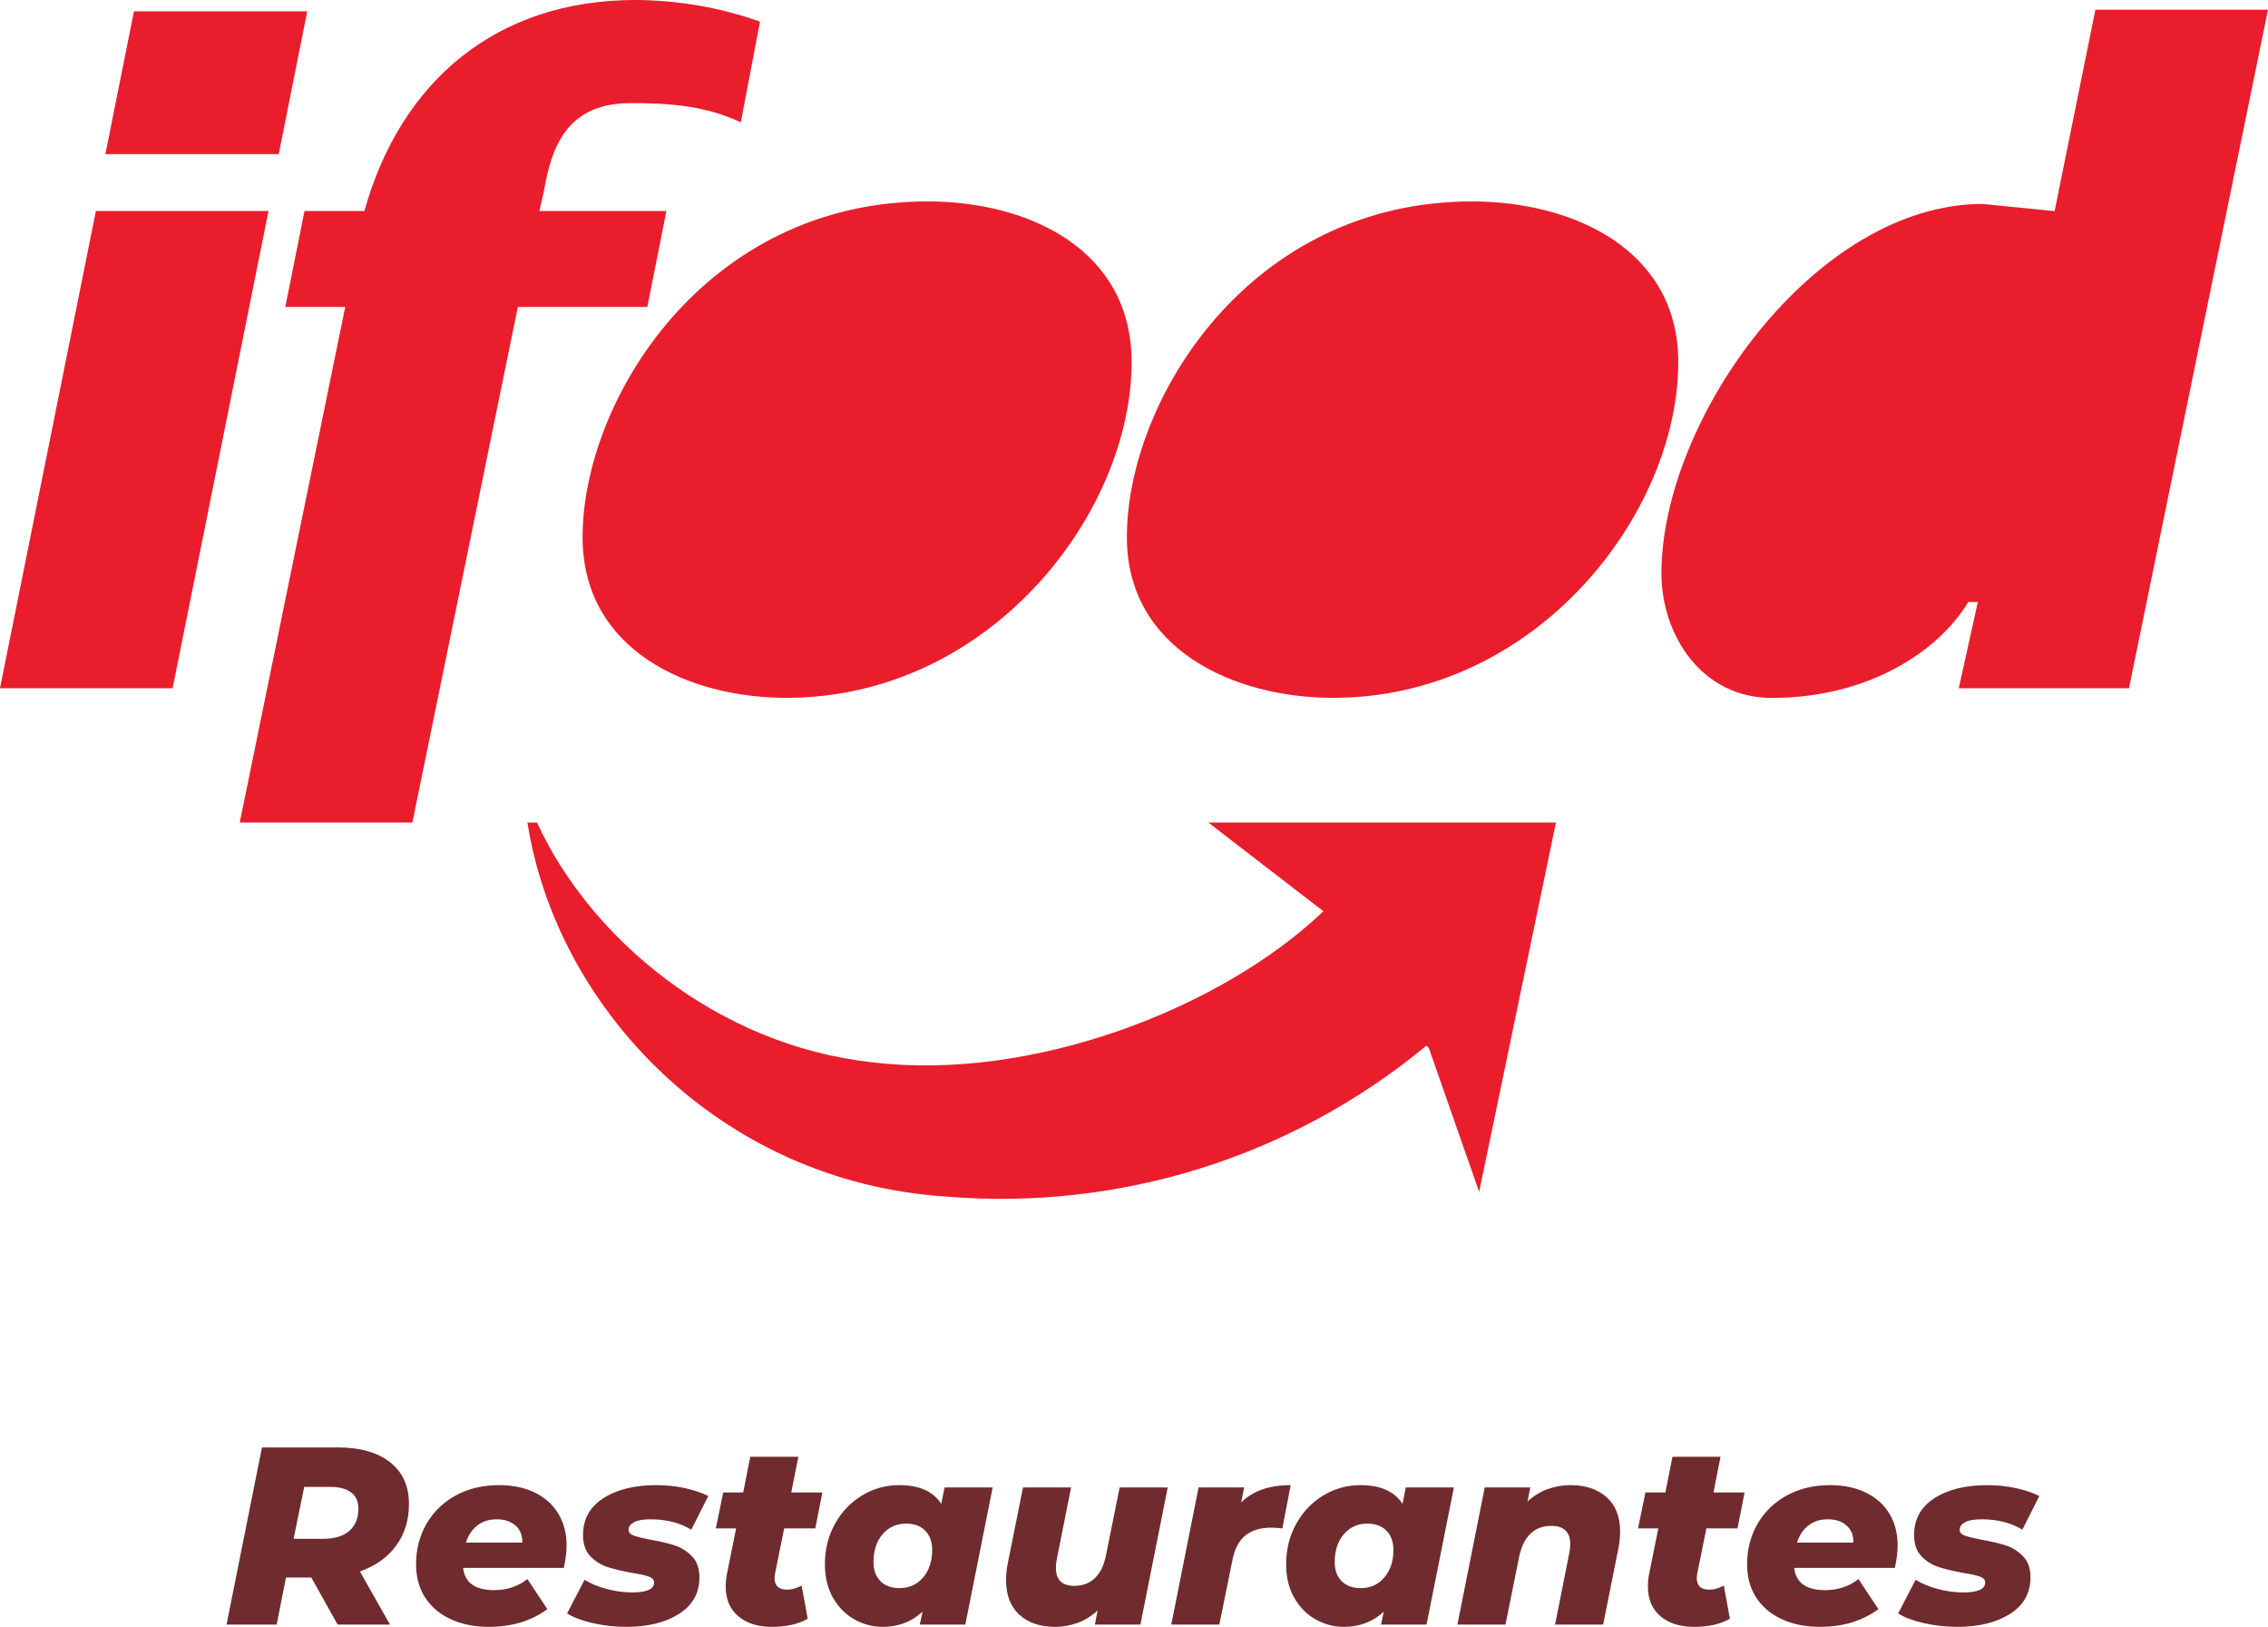 <?xml version="1.0" encoding="UTF-8" standalone="no"?><!-- Generator: Gravit.io --><svg xmlns="http://www.w3.org/2000/svg" xmlns:xlink="http://www.w3.org/1999/xlink" style="isolation:isolate" viewBox="0 0 1004 720" width="1004pt" height="720pt"><defs><clipPath id="_clipPath_CtGi8HYp3PSgKZx71qUknXMdkP4dB9CQ"><rect width="1004" height="720"/></clipPath></defs><g clip-path="url(#_clipPath_CtGi8HYp3PSgKZx71qUknXMdkP4dB9CQ)"><g><g><path d=" M 0 304.597 L 76.41 304.597 L 118.87 93.397 L 42.45 93.397 L 0 304.597 Z  M 46.66 68.207 L 123.39 68.207 L 136 5.017 L 59.3 5.017 L 46.66 68.207 Z  M 106.13 364.027 L 182.55 364.027 L 229.24 135.847 L 286.55 135.847 L 295 93.397 L 238.79 93.397 L 240.92 83.847 C 244.1 65.847 250.47 45.637 279.12 45.637 C 296.12 45.637 312.03 46.697 327.94 54.127 L 336.44 9.557 C 318.709 3.301 300.052 0.069 281.25 -0.003 C 219.69 -0.003 177.25 36.087 161.32 93.397 L 134.79 93.397 L 126.3 135.847 L 152.83 135.847 L 106.13 364.027 Z " fill="rgb(234,29,44)"/><path d=" M 348.11 308.847 C 438.32 308.847 500.94 227.117 500.94 160.257 C 500.94 110.377 455.3 89.147 410.73 89.147 C 312 89.147 257.9 177.287 257.9 237.737 C 257.9 287.617 304.6 308.847 348.11 308.847 Z  M 590.11 308.847 C 680.32 308.847 742.94 227.117 742.94 160.257 C 742.94 110.377 696.24 89.147 651.66 89.147 C 552.96 89.147 498.84 177.237 498.84 237.737 C 498.84 287.617 546.6 308.847 590.11 308.847 M 867.11 304.597 L 942.46 304.597 L 1004 4.287 L 927.59 4.287 L 909.54 93.437 L 877.7 90.257 C 803.41 90.257 735.49 185.767 735.49 253.697 C 735.49 281.287 753.49 308.887 784.31 308.887 C 827.82 308.887 858.6 287.657 871.31 266.427 L 875.55 266.427 L 867.11 304.597 Z  M 631.48 462.737 C 572.169 511.88 495.989 535.876 419.22 529.597 C 318.39 523.227 246.22 445.747 233.49 364.027 L 237.73 364.027 C 261.08 415.027 317.33 462.737 386.32 470.157 C 456.32 478.647 540.21 446.817 585.84 403.297 L 534.9 364.027 L 688.79 364.027 L 654.79 527.477 L 632.5 463.797 L 631.48 462.737 Z " fill="rgb(234,29,44)"/></g><path d=" M 181.044 665.571 L 181.044 665.571 Q 181.044 676.323 175.332 684.107 L 175.332 684.107 L 175.332 684.107 Q 169.62 691.891 159.316 695.475 L 159.316 695.475 L 172.644 718.995 L 149.46 718.995 L 137.812 698.163 L 126.612 698.163 L 122.468 718.995 L 100.292 718.995 L 115.972 640.595 L 149.46 640.595 L 149.46 640.595 Q 164.468 640.595 172.756 647.203 L 172.756 647.203 L 172.756 647.203 Q 181.044 653.811 181.044 665.571 L 181.044 665.571 Z  M 158.644 667.699 L 158.644 667.699 Q 158.644 662.883 155.396 660.475 L 155.396 660.475 L 155.396 660.475 Q 152.148 658.067 146.324 658.067 L 146.324 658.067 L 134.676 658.067 L 129.972 681.027 L 143.188 681.027 L 143.188 681.027 Q 150.58 681.027 154.612 677.555 L 154.612 677.555 L 154.612 677.555 Q 158.644 674.083 158.644 667.699 L 158.644 667.699 Z  M 250.82 683.939 L 250.82 683.939 Q 250.82 688.307 249.588 693.907 L 249.588 693.907 L 205.012 693.907 L 205.012 693.907 Q 206.132 703.763 218.788 703.763 L 218.788 703.763 L 218.788 703.763 Q 222.82 703.763 226.628 702.531 L 226.628 702.531 L 226.628 702.531 Q 230.436 701.299 233.46 698.835 L 233.46 698.835 L 242.308 712.163 L 242.308 712.163 Q 231.668 720.003 216.436 720.003 L 216.436 720.003 L 216.436 720.003 Q 206.804 720.003 199.468 716.587 L 199.468 716.587 L 199.468 716.587 Q 192.132 713.171 188.156 706.955 L 188.156 706.955 L 188.156 706.955 Q 184.18 700.739 184.18 692.339 L 184.18 692.339 L 184.18 692.339 Q 184.18 682.371 188.828 674.363 L 188.828 674.363 L 188.828 674.363 Q 193.476 666.355 201.82 661.819 L 201.82 661.819 L 201.82 661.819 Q 210.164 657.283 220.916 657.283 L 220.916 657.283 L 220.916 657.283 Q 229.988 657.283 236.764 660.587 L 236.764 660.587 L 236.764 660.587 Q 243.54 663.891 247.18 669.939 L 247.18 669.939 L 247.18 669.939 Q 250.82 675.987 250.82 683.939 L 250.82 683.939 Z  M 219.908 672.403 L 219.908 672.403 Q 214.756 672.403 211.284 675.147 L 211.284 675.147 L 211.284 675.147 Q 207.812 677.891 206.244 682.707 L 206.244 682.707 L 231.22 682.707 L 231.22 682.707 Q 231.332 677.891 228.196 675.147 L 228.196 675.147 L 228.196 675.147 Q 225.06 672.403 219.908 672.403 L 219.908 672.403 Z  M 277.364 720.003 L 277.364 720.003 Q 269.524 720.003 262.3 718.323 L 262.3 718.323 L 262.3 718.323 Q 255.076 716.643 251.044 714.067 L 251.044 714.067 L 258.772 699.171 L 258.772 699.171 Q 262.916 701.747 268.628 703.259 L 268.628 703.259 L 268.628 703.259 Q 274.34 704.771 279.828 704.771 L 279.828 704.771 L 279.828 704.771 Q 289.572 704.771 289.572 700.403 L 289.572 700.403 L 289.572 700.403 Q 289.572 698.611 287.276 697.771 L 287.276 697.771 L 287.276 697.771 Q 284.98 696.931 279.94 696.147 L 279.94 696.147 L 279.94 696.147 Q 273.22 694.915 268.908 693.515 L 268.908 693.515 L 268.908 693.515 Q 264.596 692.115 261.348 688.755 L 261.348 688.755 L 261.348 688.755 Q 258.1 685.395 258.1 679.347 L 258.1 679.347 L 258.1 679.347 Q 258.1 668.819 267.116 663.051 L 267.116 663.051 L 267.116 663.051 Q 276.132 657.283 290.468 657.283 L 290.468 657.283 L 290.468 657.283 Q 296.964 657.283 303.012 658.571 L 303.012 658.571 L 303.012 658.571 Q 309.06 659.859 313.54 662.099 L 313.54 662.099 L 306.036 676.995 L 306.036 676.995 Q 298.42 672.403 288.004 672.403 L 288.004 672.403 L 288.004 672.403 Q 283.076 672.403 280.668 673.691 L 280.668 673.691 L 280.668 673.691 Q 278.26 674.979 278.26 676.995 L 278.26 676.995 L 278.26 676.995 Q 278.26 678.787 280.556 679.627 L 280.556 679.627 L 280.556 679.627 Q 282.852 680.467 288.116 681.475 L 288.116 681.475 L 288.116 681.475 Q 294.612 682.595 298.924 684.051 L 298.924 684.051 L 298.924 684.051 Q 303.236 685.507 306.428 688.867 L 306.428 688.867 L 306.428 688.867 Q 309.62 692.227 309.62 698.051 L 309.62 698.051 L 309.62 698.051 Q 309.62 708.579 300.548 714.291 L 300.548 714.291 L 300.548 714.291 Q 291.476 720.003 277.364 720.003 L 277.364 720.003 Z  M 347.14 676.435 L 343.108 696.371 L 343.108 696.371 Q 342.884 697.939 342.884 698.387 L 342.884 698.387 L 342.884 698.387 Q 342.884 703.539 348.484 703.539 L 348.484 703.539 L 348.484 703.539 Q 351.508 703.539 354.868 701.747 L 354.868 701.747 L 357.556 716.419 L 357.556 716.419 Q 351.284 720.003 341.764 720.003 L 341.764 720.003 L 341.764 720.003 Q 332.356 720.003 326.812 715.299 L 326.812 715.299 L 326.812 715.299 Q 321.268 710.595 321.268 702.195 L 321.268 702.195 L 321.268 702.195 Q 321.268 698.947 321.828 696.483 L 321.828 696.483 L 325.86 676.435 L 316.9 676.435 L 320.148 660.531 L 328.996 660.531 L 332.132 644.739 L 353.412 644.739 L 350.276 660.531 L 364.052 660.531 L 360.916 676.435 L 347.14 676.435 Z  M 418.148 658.291 L 439.428 658.291 L 427.332 718.995 L 407.172 718.995 L 408.404 713.283 L 408.404 713.283 Q 401.124 720.003 390.82 720.003 L 390.82 720.003 L 390.82 720.003 Q 384.1 720.003 378.22 716.699 L 378.22 716.699 L 378.22 716.699 Q 372.34 713.395 368.756 707.123 L 368.756 707.123 L 368.756 707.123 Q 365.172 700.851 365.172 692.339 L 365.172 692.339 L 365.172 692.339 Q 365.172 682.483 369.596 674.475 L 369.596 674.475 L 369.596 674.475 Q 374.02 666.467 381.58 661.875 L 381.58 661.875 L 381.58 661.875 Q 389.14 657.283 398.1 657.283 L 398.1 657.283 L 398.1 657.283 Q 411.316 657.283 416.692 665.571 L 416.692 665.571 L 418.148 658.291 Z  M 398.212 702.867 L 398.212 702.867 Q 404.596 702.867 408.628 698.163 L 408.628 698.163 L 408.628 698.163 Q 412.66 693.459 412.66 685.955 L 412.66 685.955 L 412.66 685.955 Q 412.66 680.579 409.58 677.443 L 409.58 677.443 L 409.58 677.443 Q 406.5 674.307 401.124 674.307 L 401.124 674.307 L 401.124 674.307 Q 394.74 674.307 390.708 679.011 L 390.708 679.011 L 390.708 679.011 Q 386.676 683.715 386.676 691.331 L 386.676 691.331 L 386.676 691.331 Q 386.676 696.707 389.756 699.787 L 389.756 699.787 L 389.756 699.787 Q 392.836 702.867 398.212 702.867 L 398.212 702.867 Z  M 495.652 658.291 L 516.932 658.291 L 504.836 718.995 L 484.676 718.995 L 485.908 712.723 L 485.908 712.723 Q 481.988 716.419 477.116 718.211 L 477.116 718.211 L 477.116 718.211 Q 472.244 720.003 467.092 720.003 L 467.092 720.003 L 467.092 720.003 Q 457.124 720.003 451.244 714.627 L 451.244 714.627 L 451.244 714.627 Q 445.364 709.251 445.364 699.283 L 445.364 699.283 L 445.364 699.283 Q 445.364 695.587 446.148 691.779 L 446.148 691.779 L 452.868 658.291 L 474.148 658.291 L 467.876 689.763 L 467.876 689.763 Q 467.428 691.891 467.428 693.907 L 467.428 693.907 L 467.428 693.907 Q 467.428 701.859 475.604 701.859 L 475.604 701.859 L 475.604 701.859 Q 481.092 701.859 484.676 698.443 L 484.676 698.443 L 484.676 698.443 Q 488.26 695.027 489.604 688.307 L 489.604 688.307 L 495.652 658.291 Z  M 549.412 665.011 L 549.412 665.011 Q 557.028 657.283 571.364 657.283 L 571.364 657.283 L 567.668 676.435 L 567.668 676.435 Q 564.868 676.099 562.852 676.099 L 562.852 676.099 L 562.852 676.099 Q 555.684 676.099 551.372 679.515 L 551.372 679.515 L 551.372 679.515 Q 547.06 682.931 545.604 690.323 L 545.604 690.323 L 539.78 718.995 L 518.5 718.995 L 530.596 658.291 L 550.756 658.291 L 549.412 665.011 Z  M 622.324 658.291 L 643.604 658.291 L 631.508 718.995 L 611.348 718.995 L 612.58 713.283 L 612.58 713.283 Q 605.3 720.003 594.996 720.003 L 594.996 720.003 L 594.996 720.003 Q 588.276 720.003 582.396 716.699 L 582.396 716.699 L 582.396 716.699 Q 576.516 713.395 572.932 707.123 L 572.932 707.123 L 572.932 707.123 Q 569.348 700.851 569.348 692.339 L 569.348 692.339 L 569.348 692.339 Q 569.348 682.483 573.772 674.475 L 573.772 674.475 L 573.772 674.475 Q 578.196 666.467 585.756 661.875 L 585.756 661.875 L 585.756 661.875 Q 593.316 657.283 602.276 657.283 L 602.276 657.283 L 602.276 657.283 Q 615.492 657.283 620.868 665.571 L 620.868 665.571 L 622.324 658.291 Z  M 602.388 702.867 L 602.388 702.867 Q 608.772 702.867 612.804 698.163 L 612.804 698.163 L 612.804 698.163 Q 616.836 693.459 616.836 685.955 L 616.836 685.955 L 616.836 685.955 Q 616.836 680.579 613.756 677.443 L 613.756 677.443 L 613.756 677.443 Q 610.676 674.307 605.3 674.307 L 605.3 674.307 L 605.3 674.307 Q 598.916 674.307 594.884 679.011 L 594.884 679.011 L 594.884 679.011 Q 590.852 683.715 590.852 691.331 L 590.852 691.331 L 590.852 691.331 Q 590.852 696.707 593.932 699.787 L 593.932 699.787 L 593.932 699.787 Q 597.012 702.867 602.388 702.867 L 602.388 702.867 Z  M 695.236 657.283 L 695.236 657.283 Q 705.204 657.283 711.196 662.603 L 711.196 662.603 L 711.196 662.603 Q 717.188 667.923 717.188 677.891 L 717.188 677.891 L 717.188 677.891 Q 717.188 681.587 716.404 685.395 L 716.404 685.395 L 709.684 718.995 L 688.404 718.995 L 694.676 687.411 L 694.676 687.411 Q 695.124 685.507 695.124 683.379 L 695.124 683.379 L 695.124 683.379 Q 695.124 675.315 686.724 675.315 L 686.724 675.315 L 686.724 675.315 Q 681.124 675.315 677.54 678.731 L 677.54 678.731 L 677.54 678.731 Q 673.956 682.147 672.5 688.979 L 672.5 688.979 L 666.452 718.995 L 645.172 718.995 L 657.268 658.291 L 677.428 658.291 L 676.196 664.563 L 676.196 664.563 Q 680.116 660.867 685.044 659.075 L 685.044 659.075 L 685.044 659.075 Q 689.972 657.283 695.236 657.283 L 695.236 657.283 Z  M 755.38 676.435 L 751.348 696.371 L 751.348 696.371 Q 751.124 697.939 751.124 698.387 L 751.124 698.387 L 751.124 698.387 Q 751.124 703.539 756.724 703.539 L 756.724 703.539 L 756.724 703.539 Q 759.748 703.539 763.108 701.747 L 763.108 701.747 L 765.796 716.419 L 765.796 716.419 Q 759.524 720.003 750.004 720.003 L 750.004 720.003 L 750.004 720.003 Q 740.596 720.003 735.052 715.299 L 735.052 715.299 L 735.052 715.299 Q 729.508 710.595 729.508 702.195 L 729.508 702.195 L 729.508 702.195 Q 729.508 698.947 730.068 696.483 L 730.068 696.483 L 734.1 676.435 L 725.14 676.435 L 728.388 660.531 L 737.236 660.531 L 740.372 644.739 L 761.652 644.739 L 758.516 660.531 L 772.292 660.531 L 769.156 676.435 L 755.38 676.435 Z  M 840.052 683.939 L 840.052 683.939 Q 840.052 688.307 838.82 693.907 L 838.82 693.907 L 794.244 693.907 L 794.244 693.907 Q 795.364 703.763 808.02 703.763 L 808.02 703.763 L 808.02 703.763 Q 812.052 703.763 815.86 702.531 L 815.86 702.531 L 815.86 702.531 Q 819.668 701.299 822.692 698.835 L 822.692 698.835 L 831.54 712.163 L 831.54 712.163 Q 820.9 720.003 805.668 720.003 L 805.668 720.003 L 805.668 720.003 Q 796.036 720.003 788.7 716.587 L 788.7 716.587 L 788.7 716.587 Q 781.364 713.171 777.388 706.955 L 777.388 706.955 L 777.388 706.955 Q 773.412 700.739 773.412 692.339 L 773.412 692.339 L 773.412 692.339 Q 773.412 682.371 778.06 674.363 L 778.06 674.363 L 778.06 674.363 Q 782.708 666.355 791.052 661.819 L 791.052 661.819 L 791.052 661.819 Q 799.396 657.283 810.148 657.283 L 810.148 657.283 L 810.148 657.283 Q 819.22 657.283 825.996 660.587 L 825.996 660.587 L 825.996 660.587 Q 832.772 663.891 836.412 669.939 L 836.412 669.939 L 836.412 669.939 Q 840.052 675.987 840.052 683.939 L 840.052 683.939 Z  M 809.14 672.403 L 809.14 672.403 Q 803.988 672.403 800.516 675.147 L 800.516 675.147 L 800.516 675.147 Q 797.044 677.891 795.476 682.707 L 795.476 682.707 L 820.452 682.707 L 820.452 682.707 Q 820.564 677.891 817.428 675.147 L 817.428 675.147 L 817.428 675.147 Q 814.292 672.403 809.14 672.403 L 809.14 672.403 Z  M 866.596 720.003 L 866.596 720.003 Q 858.756 720.003 851.532 718.323 L 851.532 718.323 L 851.532 718.323 Q 844.308 716.643 840.276 714.067 L 840.276 714.067 L 848.004 699.171 L 848.004 699.171 Q 852.148 701.747 857.86 703.259 L 857.86 703.259 L 857.86 703.259 Q 863.572 704.771 869.06 704.771 L 869.06 704.771 L 869.06 704.771 Q 878.804 704.771 878.804 700.403 L 878.804 700.403 L 878.804 700.403 Q 878.804 698.611 876.508 697.771 L 876.508 697.771 L 876.508 697.771 Q 874.212 696.931 869.172 696.147 L 869.172 696.147 L 869.172 696.147 Q 862.452 694.915 858.14 693.515 L 858.14 693.515 L 858.14 693.515 Q 853.828 692.115 850.58 688.755 L 850.58 688.755 L 850.58 688.755 Q 847.332 685.395 847.332 679.347 L 847.332 679.347 L 847.332 679.347 Q 847.332 668.819 856.348 663.051 L 856.348 663.051 L 856.348 663.051 Q 865.364 657.283 879.7 657.283 L 879.7 657.283 L 879.7 657.283 Q 886.196 657.283 892.244 658.571 L 892.244 658.571 L 892.244 658.571 Q 898.292 659.859 902.772 662.099 L 902.772 662.099 L 895.268 676.995 L 895.268 676.995 Q 887.652 672.403 877.236 672.403 L 877.236 672.403 L 877.236 672.403 Q 872.308 672.403 869.9 673.691 L 869.9 673.691 L 869.9 673.691 Q 867.492 674.979 867.492 676.995 L 867.492 676.995 L 867.492 676.995 Q 867.492 678.787 869.788 679.627 L 869.788 679.627 L 869.788 679.627 Q 872.084 680.467 877.348 681.475 L 877.348 681.475 L 877.348 681.475 Q 883.844 682.595 888.156 684.051 L 888.156 684.051 L 888.156 684.051 Q 892.468 685.507 895.66 688.867 L 895.66 688.867 L 895.66 688.867 Q 898.852 692.227 898.852 698.051 L 898.852 698.051 L 898.852 698.051 Q 898.852 708.579 889.78 714.291 L 889.78 714.291 L 889.78 714.291 Q 880.708 720.003 866.596 720.003 L 866.596 720.003 Z " fill="rgb(111,43,45)"/></g></g></svg>